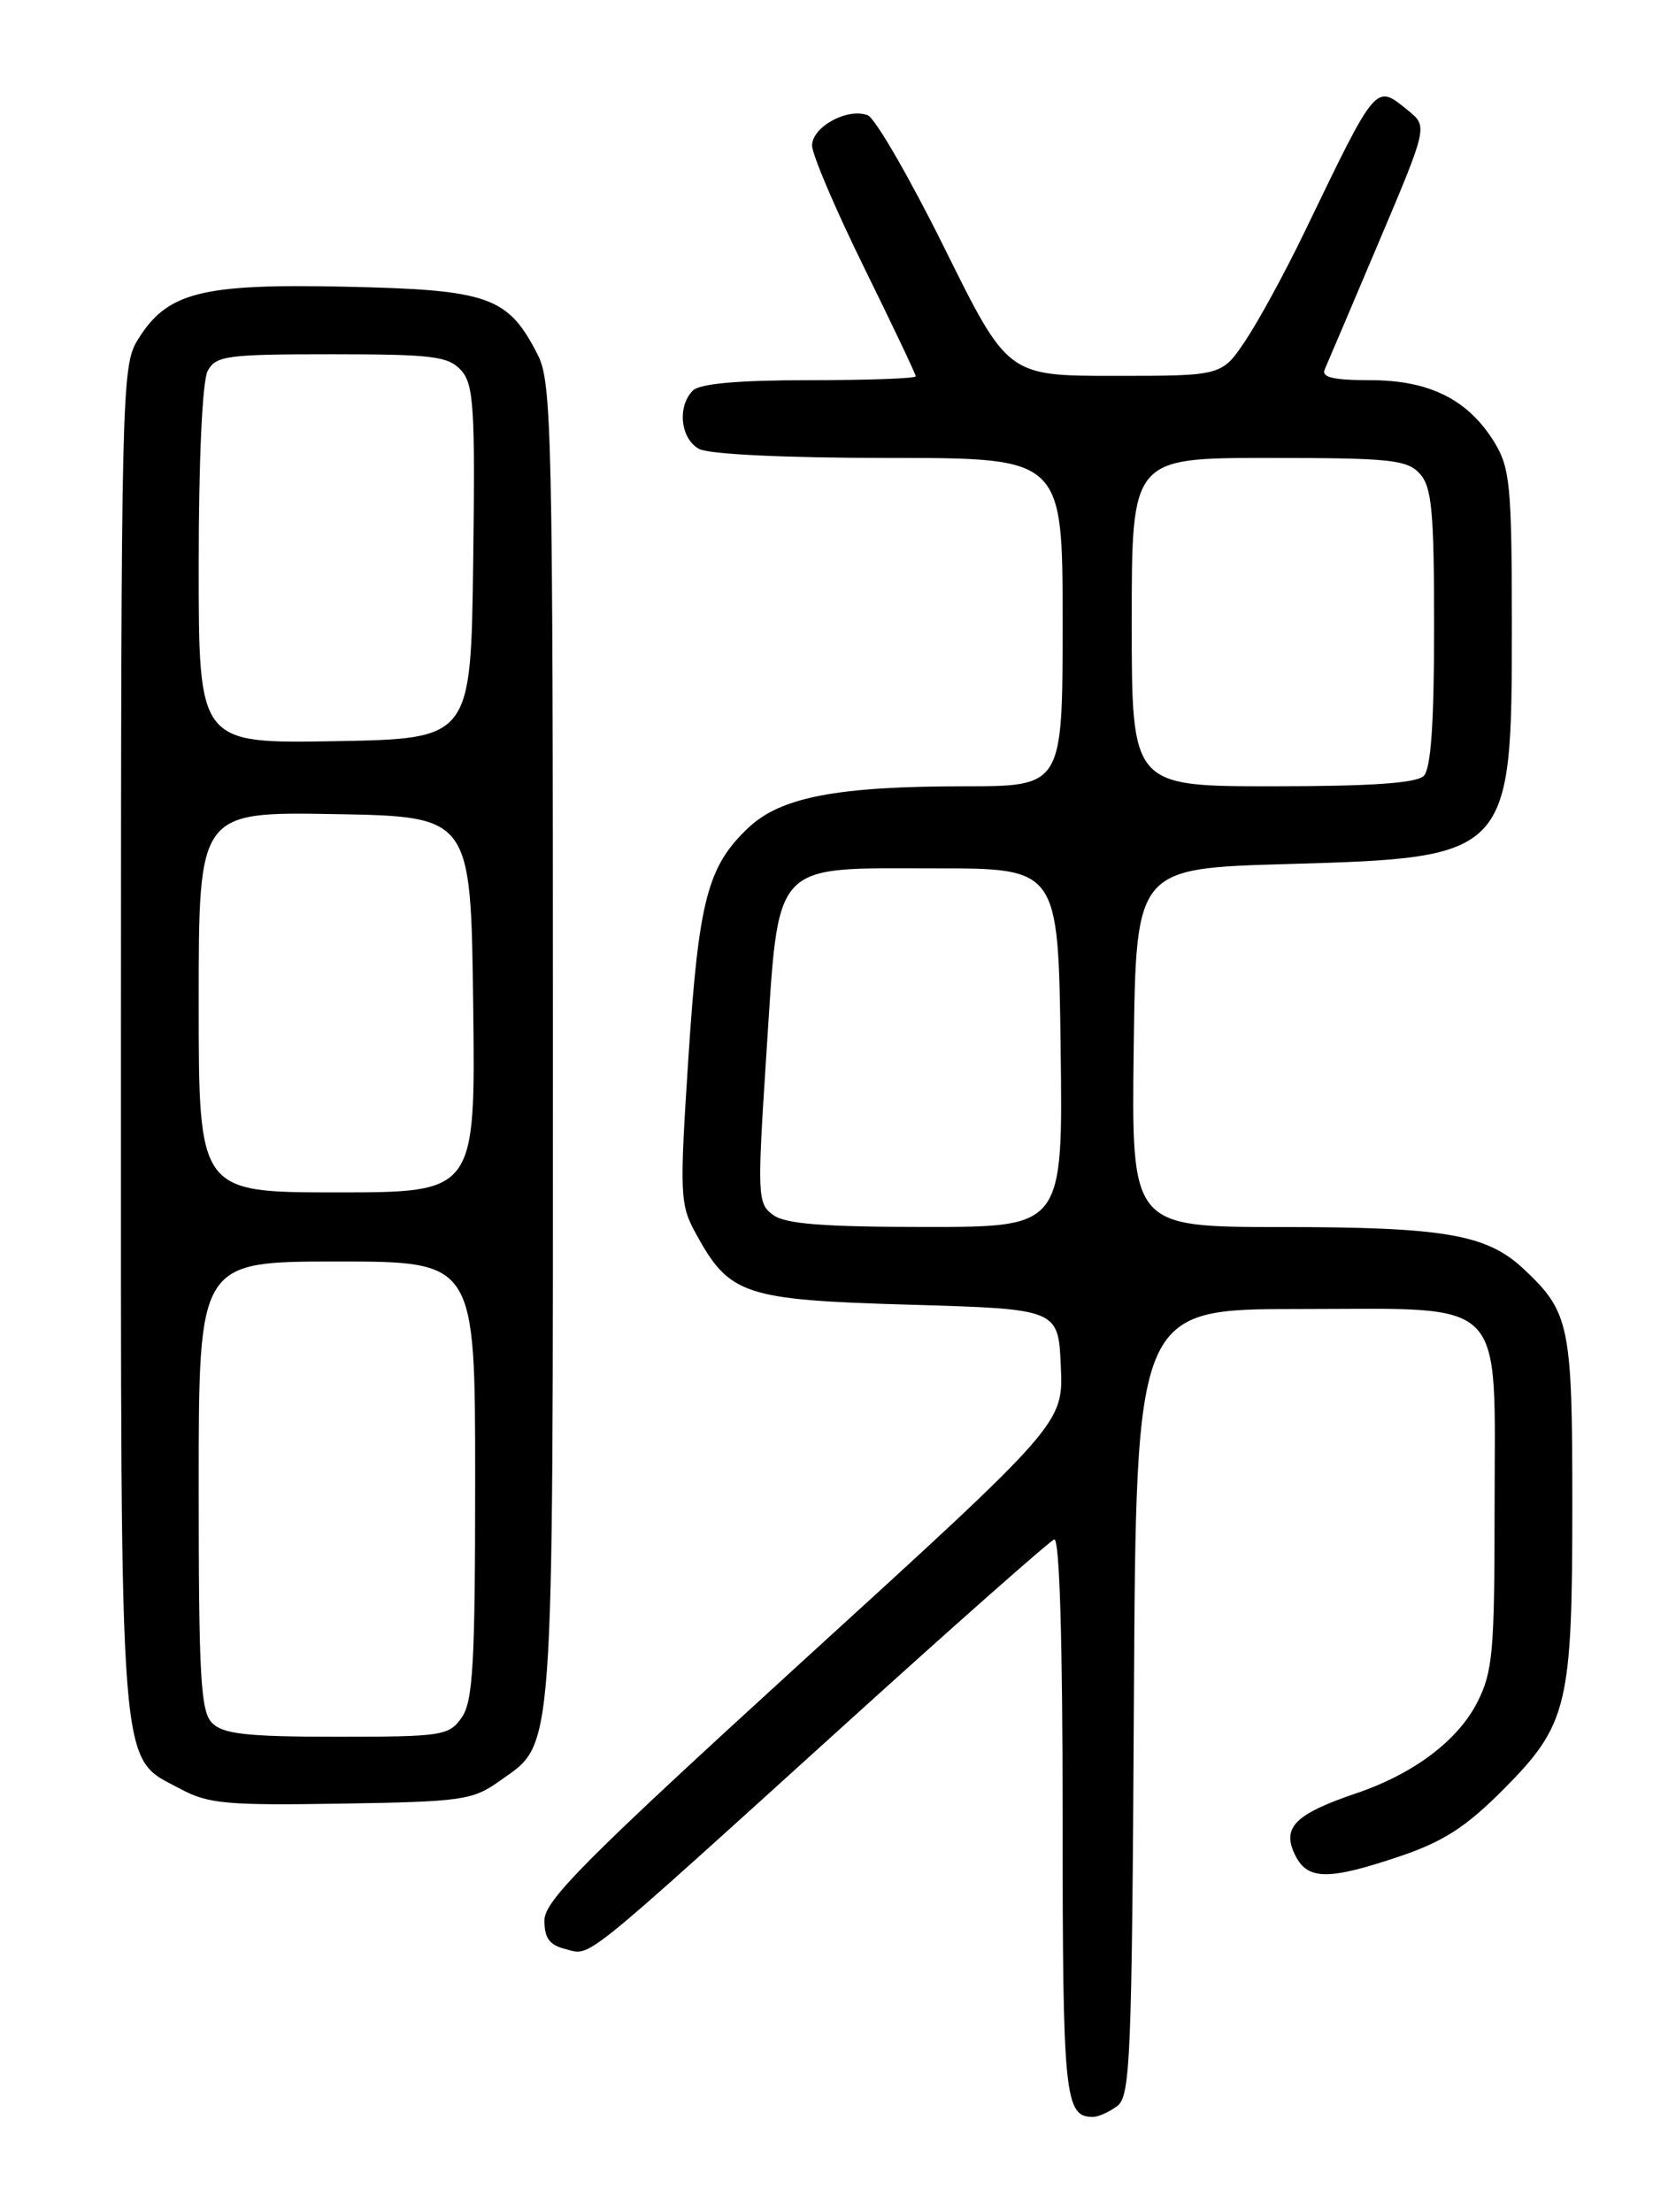 <?xml version="1.0" encoding="UTF-8" standalone="no"?>
<!DOCTYPE svg PUBLIC "-//W3C//DTD SVG 1.1//EN" "http://www.w3.org/Graphics/SVG/1.1/DTD/svg11.dtd" >
<svg xmlns="http://www.w3.org/2000/svg" xmlns:xlink="http://www.w3.org/1999/xlink" version="1.1" viewBox="0 0 194 256">
 <g >
 <path fill="currentColor"
d=" M 129.31 243.75 C 130.84 242.61 131.02 238.36 131.25 197.00 C 131.50 151.50 131.50 151.50 150.34 151.50 C 174.80 151.50 173.00 149.66 173.00 174.65 C 173.00 191.12 172.79 193.50 171.00 197.01 C 168.73 201.46 163.66 205.27 157.03 207.53 C 150.01 209.91 148.42 211.44 149.81 214.48 C 151.24 217.62 153.57 217.69 162.06 214.83 C 167.10 213.12 169.70 211.44 174.04 207.08 C 181.47 199.59 182.00 197.41 182.00 174.08 C 182.00 153.33 181.69 151.85 176.34 146.84 C 172.08 142.85 167.18 142.01 148.23 142.01 C 130.96 142.00 130.96 142.00 131.23 121.25 C 131.50 100.50 131.50 100.50 149.00 100.00 C 174.86 99.26 175.00 99.11 175.00 72.30 C 174.99 56.30 174.79 54.17 173.01 51.24 C 169.97 46.26 165.50 44.01 158.64 44.00 C 154.33 44.00 152.93 43.67 153.34 42.75 C 153.65 42.06 156.45 35.46 159.58 28.07 C 165.27 14.63 165.27 14.63 162.98 12.78 C 159.17 9.70 159.43 9.40 150.96 26.94 C 148.72 31.58 145.65 37.20 144.15 39.44 C 141.42 43.50 141.42 43.50 129.03 43.50 C 116.65 43.50 116.65 43.50 109.33 28.72 C 105.30 20.59 101.30 13.67 100.44 13.34 C 98.11 12.44 94.00 14.68 94.00 16.84 C 94.00 17.88 96.70 24.21 100.00 30.92 C 103.30 37.62 106.00 43.31 106.00 43.55 C 106.00 43.80 100.47 44.00 93.70 44.00 C 85.47 44.00 81.00 44.40 80.20 45.20 C 78.36 47.04 78.77 50.81 80.93 51.96 C 82.08 52.58 91.01 53.00 102.93 53.00 C 123.00 53.00 123.00 53.00 123.00 72.00 C 123.00 91.00 123.00 91.00 111.64 91.00 C 96.95 91.00 90.41 92.25 86.67 95.76 C 81.90 100.24 80.88 104.13 79.69 122.32 C 78.65 138.33 78.69 139.38 80.55 142.77 C 84.44 149.89 86.11 150.44 105.32 151.00 C 122.50 151.50 122.50 151.50 122.79 158.11 C 123.09 164.73 123.09 164.73 93.06 192.11 C 67.83 215.14 63.04 219.94 63.02 222.23 C 63.01 224.31 63.59 225.11 65.48 225.58 C 68.45 226.33 66.76 227.70 97.57 199.79 C 110.49 188.08 121.50 178.35 122.03 178.17 C 122.64 177.96 123.00 189.77 123.00 210.22 C 123.00 242.72 123.23 245.00 126.51 245.00 C 127.12 245.00 128.38 244.44 129.31 243.75 Z  M 57.86 206.10 C 64.22 201.57 64.00 204.65 64.00 120.78 C 64.00 50.13 63.87 44.25 62.25 41.07 C 58.80 34.31 56.62 33.54 39.98 33.18 C 23.18 32.82 19.30 33.82 15.89 39.42 C 14.09 42.36 14.01 45.95 14.00 120.35 C 14.00 207.21 13.68 203.16 20.89 207.04 C 24.08 208.76 26.25 208.96 39.50 208.74 C 53.53 208.52 54.72 208.34 57.86 206.10 Z  M 89.49 140.61 C 87.67 139.29 87.64 138.46 88.71 121.97 C 90.19 99.35 89.14 100.50 108.28 100.50 C 122.50 100.50 122.50 100.50 122.77 121.25 C 123.04 142.00 123.04 142.00 107.21 142.00 C 95.30 142.00 90.91 141.66 89.49 140.61 Z  M 131.00 72.00 C 131.00 53.00 131.00 53.00 146.85 53.00 C 160.93 53.00 162.87 53.20 164.35 54.83 C 165.74 56.37 166.00 59.17 166.00 72.63 C 166.00 83.72 165.63 88.97 164.80 89.80 C 163.96 90.64 158.64 91.00 147.30 91.00 C 131.00 91.00 131.00 91.00 131.00 72.00 Z  M 24.57 199.43 C 23.22 198.08 23.00 194.17 23.00 171.93 C 23.00 146.00 23.00 146.00 39.00 146.00 C 55.00 146.00 55.00 146.00 55.00 171.28 C 55.00 192.54 54.75 196.91 53.44 198.78 C 51.97 200.88 51.18 201.00 39.01 201.00 C 28.65 201.00 25.84 200.69 24.57 199.43 Z  M 23.00 115.97 C 23.00 93.95 23.00 93.95 38.75 94.22 C 54.50 94.50 54.50 94.50 54.77 116.25 C 55.04 138.00 55.04 138.00 39.02 138.00 C 23.00 138.00 23.00 138.00 23.00 115.97 Z  M 23.00 65.46 C 23.00 53.18 23.42 44.09 24.04 42.93 C 24.98 41.17 26.24 41.00 38.38 41.00 C 50.07 41.00 51.89 41.23 53.37 42.85 C 54.84 44.48 55.01 47.18 54.77 65.10 C 54.50 85.50 54.50 85.50 38.75 85.78 C 23.00 86.05 23.00 86.05 23.00 65.46 Z "/>
</g>
</svg>